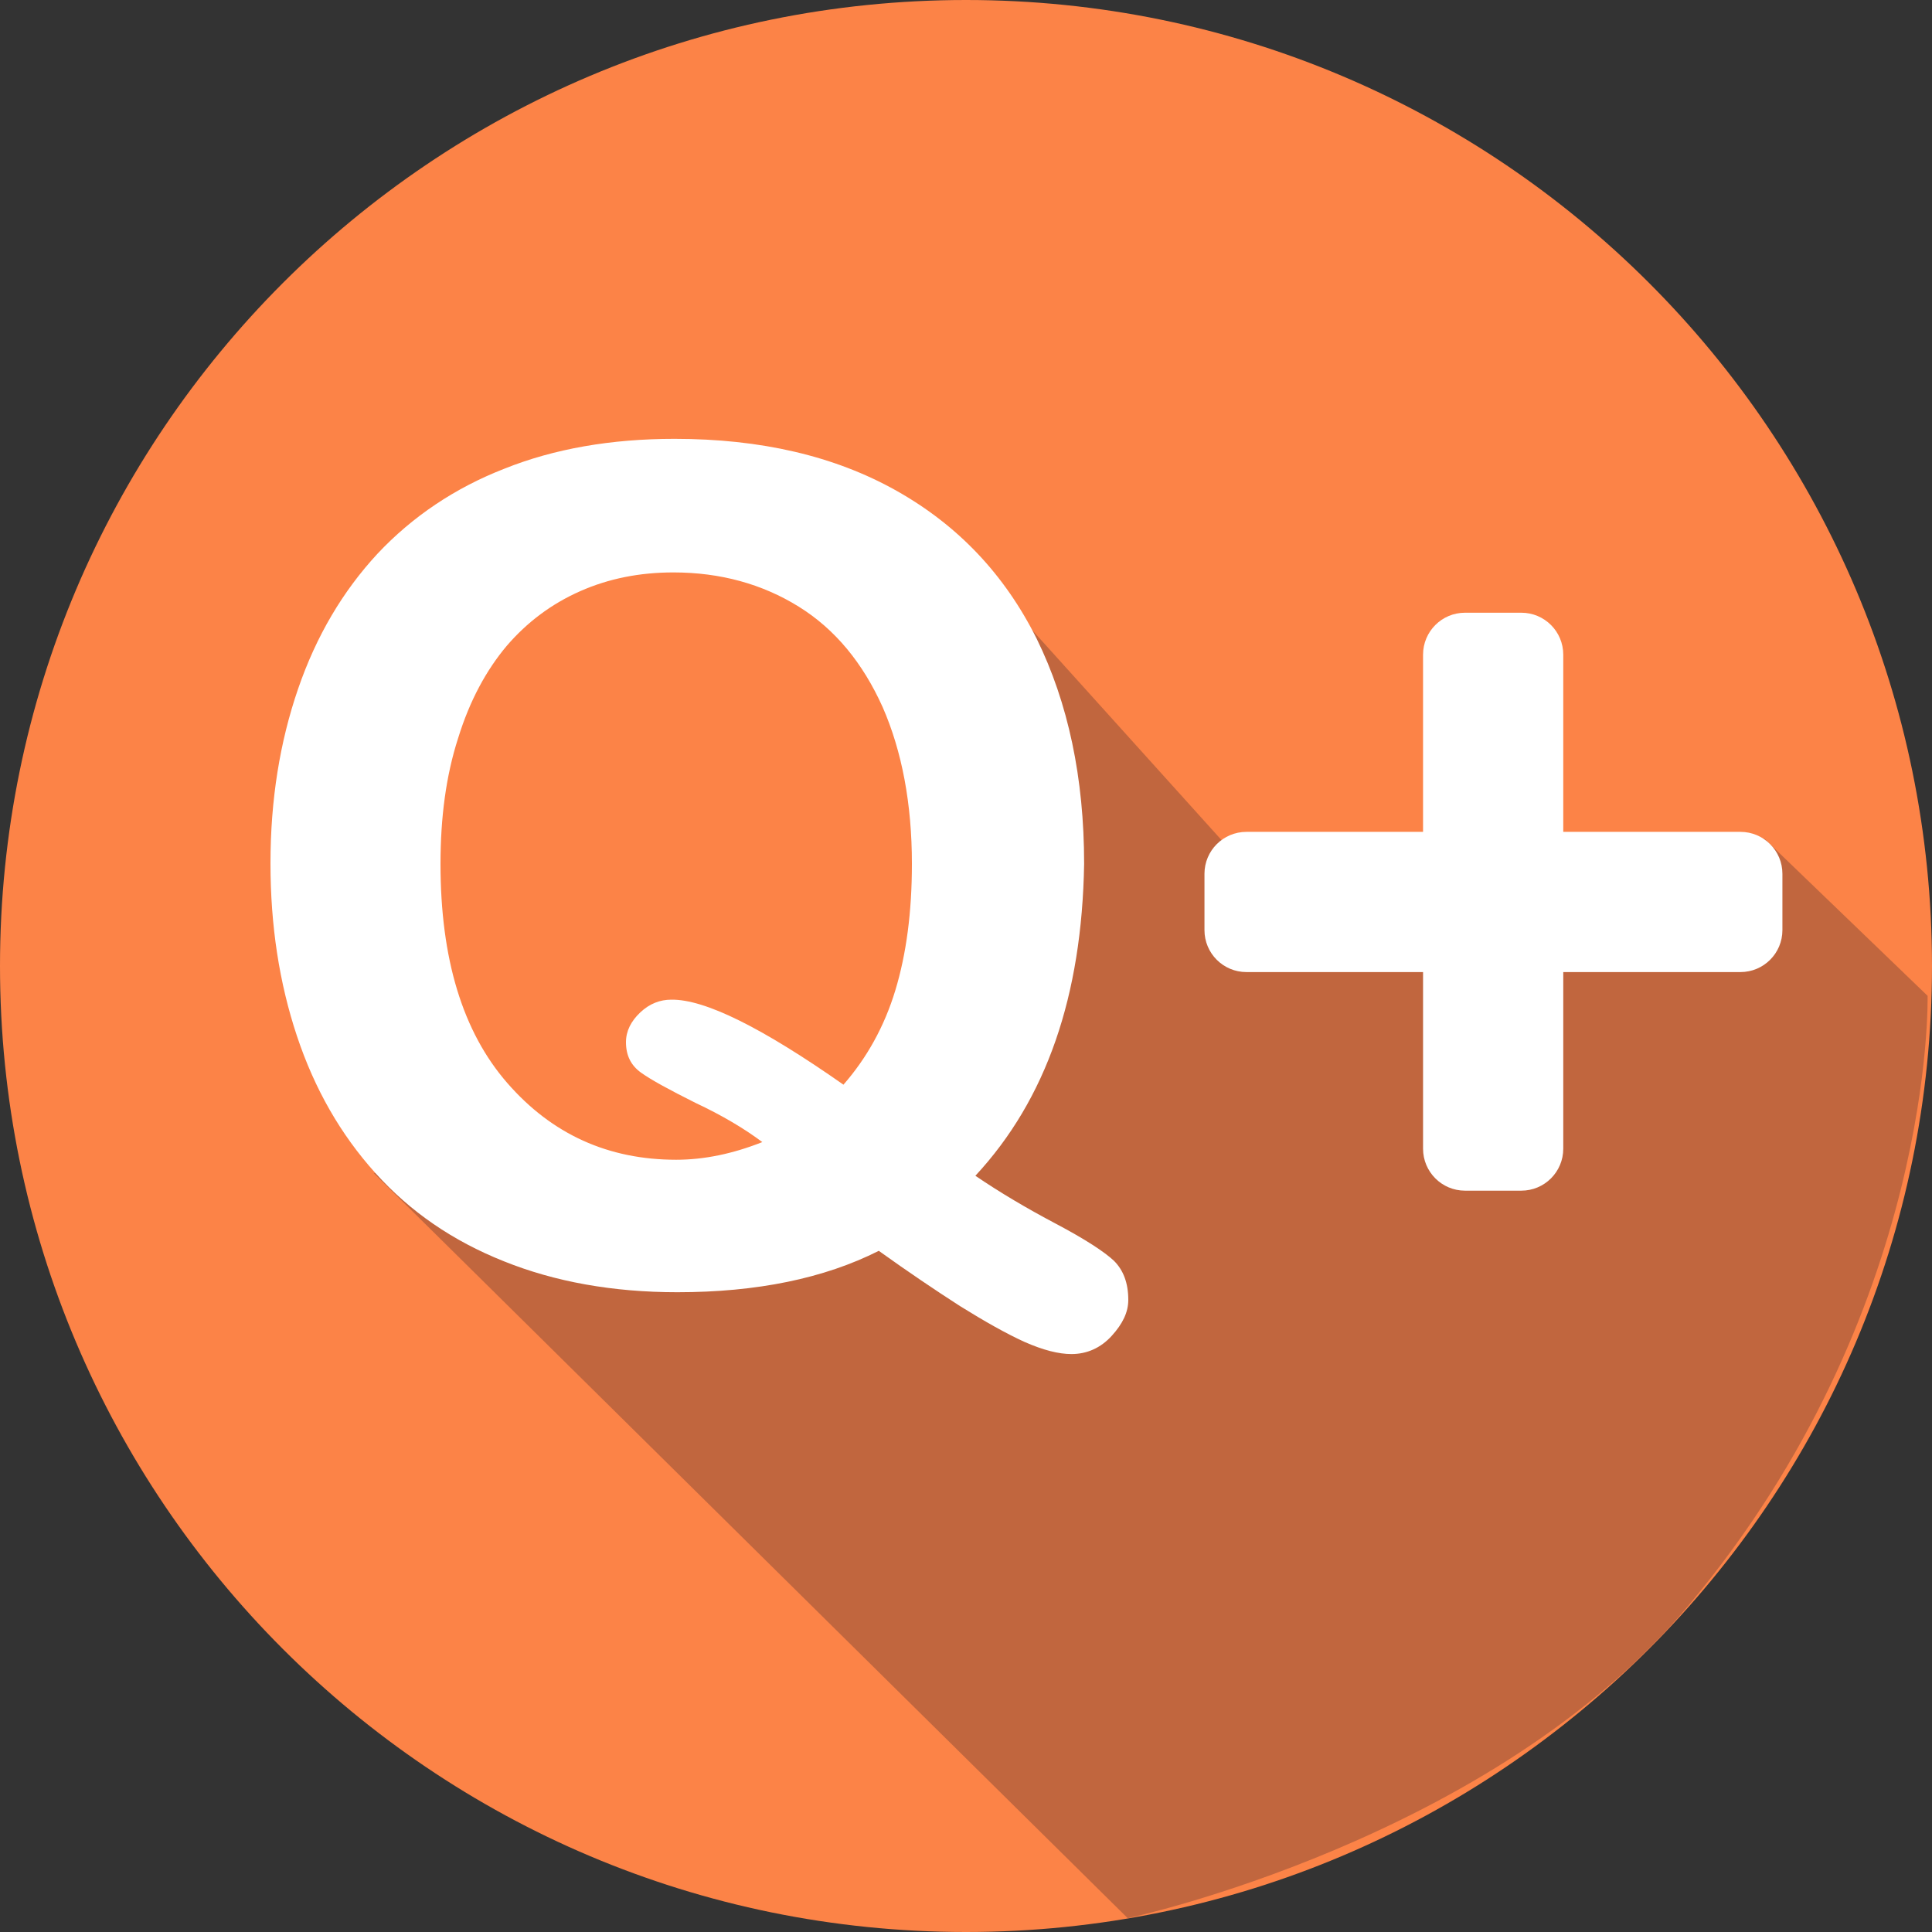 <?xml version="1.0" encoding="utf-8"?>
<!-- Generator: Adobe Illustrator 17.1.0, SVG Export Plug-In . SVG Version: 6.00 Build 0)  -->
<!DOCTYPE svg PUBLIC "-//W3C//DTD SVG 1.1//EN" "http://www.w3.org/Graphics/SVG/1.1/DTD/svg11.dtd">
<svg version="1.1" id="レイヤー_1" xmlns="http://www.w3.org/2000/svg" xmlns:xlink="http://www.w3.org/1999/xlink" x="0px"
	 y="0px" viewBox="0 0 350 350" enable-background="new 0 0 350 350" xml:space="preserve">
<rect x="0" y="0" width="350" height="350" fill="#333333" stroke="none"/>
<g id="_x34_PersonConnect">
	<path fill="#FC8347" d="M350,175c0,96.6-78.4,175-175,175C78.3,350,0,271.6,0,175S78.3,0,175,0C271.6,0,350,78.3,350,175z"/>
</g>
<path fill="none" stroke="#FFFFFF" stroke-width="15" stroke-linecap="round" stroke-miterlimit="10" d="M214,147.2"/>
<path fill="none" stroke="#FFFFFF" stroke-width="15" stroke-linecap="round" stroke-miterlimit="10" d="M167.2,108"/>
<path fill="none" stroke="#FFFFFF" stroke-width="15" stroke-linecap="round" stroke-miterlimit="10" d="M214,180.5"/>
<path fill="none" stroke="#FFFFFF" stroke-width="15" stroke-linecap="round" stroke-miterlimit="10" d="M167.2,219.7"/>
<path fill="#C1663E" d="M204.3,347.5l-136.6-135l77.8,7.1l29.5-33.3v-35.8l-18.5-50.1l10.7-8.2l63.3,70.2l27.3,0.9l25.4,4l36.4-15.4
	l29.6,28.5c0,0,1.4,57-43.2,110.3C270.5,333.4,204.3,347.5,204.3,347.5z"/>
<g>
	<path fill="#FFFFFF" d="M176.7,213c4.4,3,9.3,5.9,14.6,8.7c5.3,2.8,8.8,5.1,10.5,6.7c1.7,1.7,2.6,4,2.6,7.1c0,2.2-1,4.3-3,6.5
		s-4.5,3.3-7.3,3.3c-2.3,0-5.1-0.7-8.5-2.2c-3.3-1.5-7.2-3.7-11.7-6.5c-4.5-2.9-9.4-6.2-14.7-10c-9.9,5-22.1,7.5-36.5,7.5
		c-11.7,0-22.2-1.9-31.4-5.6c-9.3-3.7-17-9-23.3-16s-11-15.2-14.2-24.8c-3.2-9.6-4.8-20-4.8-31.3c0-11.5,1.7-22,5-31.6
		s8.1-17.7,14.4-24.5c6.3-6.7,14-11.9,23-15.4c9-3.6,19.3-5.4,30.8-5.4c15.6,0,29,3.1,40.2,9.4c11.2,6.3,19.6,15.2,25.4,26.8
		c5.7,11.6,8.6,25.2,8.6,40.8C196,180.4,189.6,199.1,176.7,213z M152.8,196.5c4.2-4.8,7.4-10.5,9.4-17.1s3-14.2,3-22.9
		c0-10.9-1.8-20.4-5.3-28.4c-3.6-8-8.6-14.1-15.2-18.2c-6.6-4.1-14.2-6.2-22.7-6.2c-6.1,0-11.7,1.1-16.9,3.4
		c-5.2,2.3-9.6,5.6-13.3,9.9c-3.7,4.4-6.7,9.9-8.8,16.7c-2.2,6.8-3.2,14.4-3.2,22.8c0,17.2,4,30.4,12.1,39.7
		c8.1,9.3,18.3,13.9,30.6,13.9c5.1,0,10.3-1.1,15.6-3.2c-3.2-2.4-7.2-4.8-12.1-7.1c-4.8-2.4-8.1-4.2-9.9-5.5
		c-1.8-1.3-2.7-3.1-2.7-5.5c0-2,0.9-3.8,2.6-5.4c1.7-1.6,3.6-2.3,5.6-2.3C127.7,181,138.1,186.2,152.8,196.5z"/>
</g>
<g>
	<path fill="#FFFFFF" d="M322.9,168.5c0,4.2-3.4,7.6-7.6,7.6h-89.5c-4.2,0-7.6-3.4-7.6-7.6v-10.2c0-4.2,3.4-7.6,7.6-7.6h89.5
		c4.2,0,7.6,3.4,7.6,7.6V168.5z"/>
	<path fill="#FFFFFF" d="M275.6,111c4.2,0,7.6,3.4,7.6,7.6v89.5c0,4.2-3.4,7.6-7.6,7.6h-10.2c-4.2,0-7.6-3.4-7.6-7.6v-89.5
		c0-4.2,3.4-7.6,7.6-7.6H275.6z"/>
</g>
</svg>
